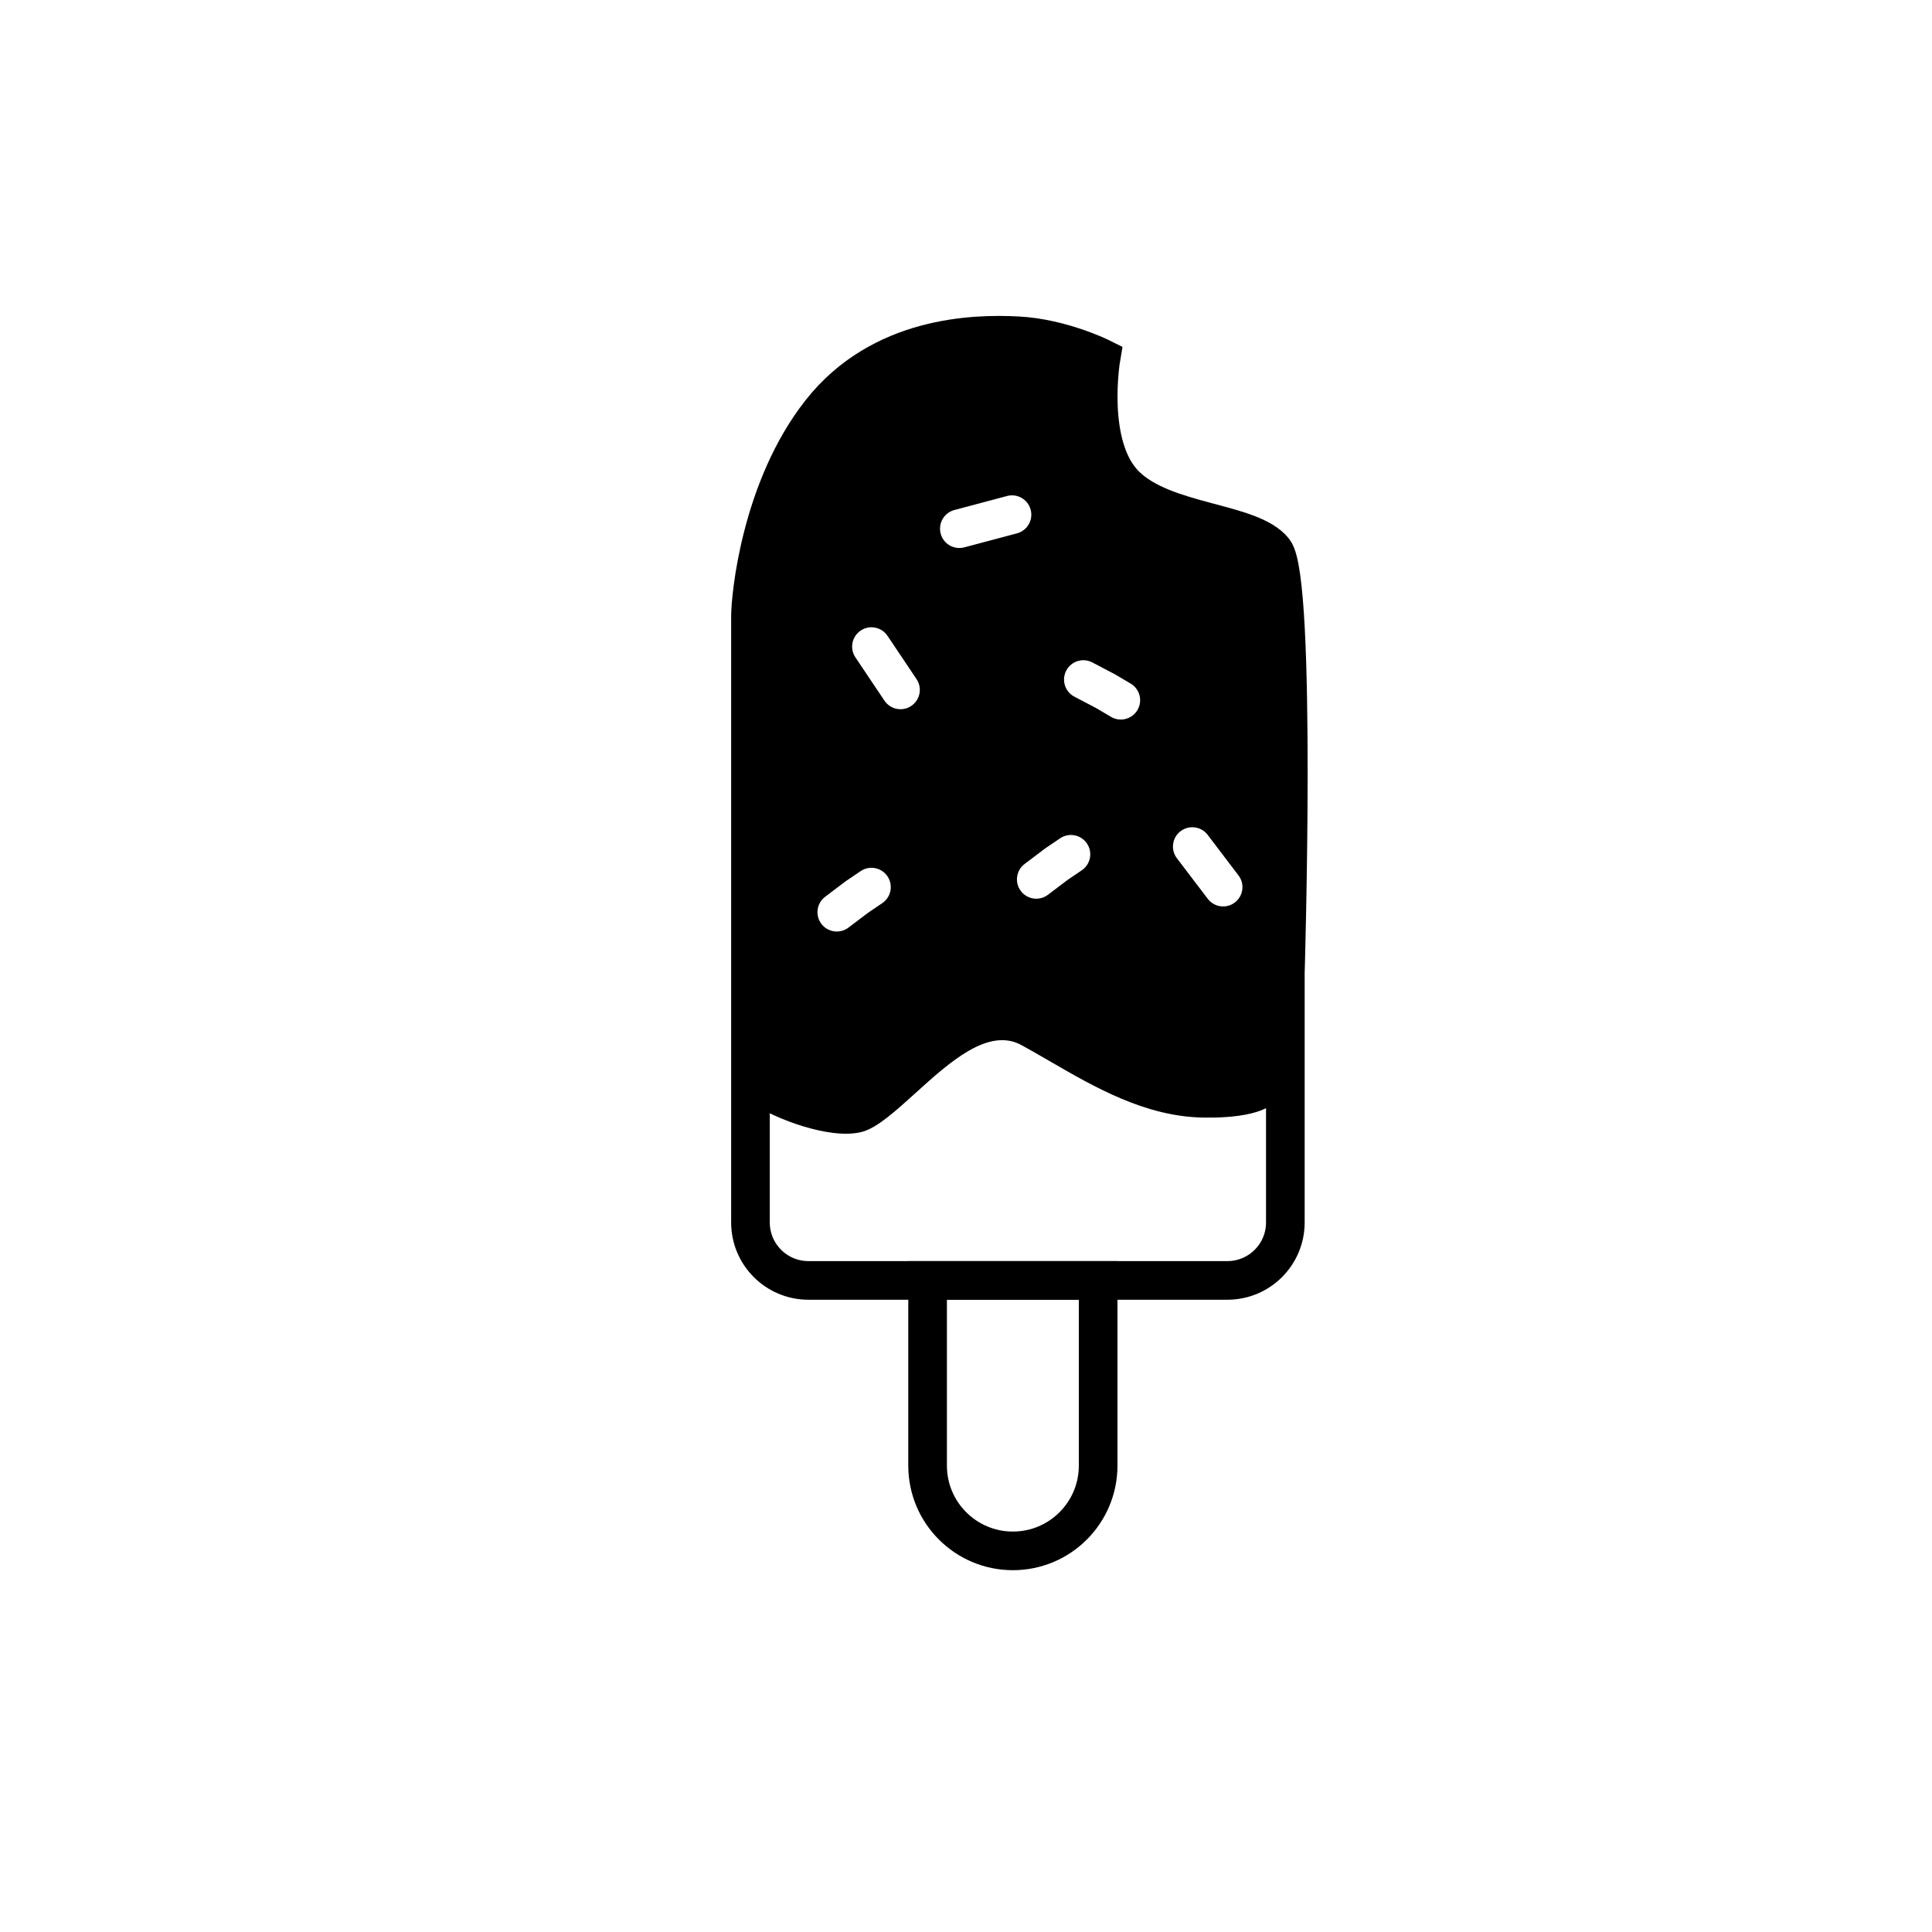 <svg width="100" height="100" viewBox="0 0 100 100" fill="none" xmlns="http://www.w3.org/2000/svg">
<path d="M48.012 75.859V66.274H56.84V75.859C56.84 78.297 54.864 80.273 52.426 80.273C49.988 80.273 48.012 78.297 48.012 75.859Z" stroke="black" stroke-width="2"/>
<path fill-rule="evenodd" clip-rule="evenodd" d="M39.146 57.231C40.048 57.846 42.948 59.028 44.622 58.584C45.394 58.38 46.349 57.515 47.384 56.578C49.155 54.974 51.158 53.161 52.867 54.093C53.34 54.351 53.825 54.632 54.322 54.92C56.667 56.279 59.285 57.795 62.281 57.846C65.185 57.895 66.034 57.169 66.096 56.8L66.096 28.681C62.322 27.882 55.156 24.793 56.682 18.837C51.636 16.396 41.066 15.428 39.146 31.081L39.146 57.231ZM45.934 45.356C46.244 45.813 46.125 46.435 45.668 46.745L44.935 47.242L43.915 48.013C43.474 48.346 42.847 48.258 42.514 47.818C42.181 47.377 42.269 46.75 42.709 46.417L43.77 45.615L44.545 45.09C45.002 44.78 45.624 44.899 45.934 45.356ZM61.107 43.022C61.547 42.687 62.174 42.772 62.508 43.212L64.105 45.312C64.44 45.751 64.354 46.378 63.915 46.713C63.475 47.047 62.848 46.962 62.514 46.522L60.916 44.423C60.582 43.983 60.667 43.356 61.107 43.022ZM55.993 45.046C56.45 44.736 56.569 44.114 56.259 43.657C55.949 43.2 55.327 43.081 54.87 43.391L54.095 43.917L53.035 44.718C52.594 45.051 52.506 45.678 52.839 46.119C53.172 46.56 53.799 46.647 54.24 46.314L55.26 45.543L55.993 45.046ZM58.874 36.752C58.593 37.227 57.98 37.385 57.504 37.104L56.742 36.653L55.61 36.059C55.121 35.802 54.932 35.198 55.189 34.709C55.446 34.22 56.05 34.031 56.539 34.288L57.716 34.906L58.522 35.382C58.998 35.663 59.155 36.276 58.874 36.752ZM45.937 32.911C45.629 32.452 45.008 32.33 44.55 32.637C44.091 32.945 43.968 33.566 44.276 34.025L45.779 36.266C46.087 36.724 46.708 36.847 47.166 36.539C47.625 36.231 47.748 35.61 47.44 35.151L45.937 32.911ZM53.347 26.382C53.489 26.916 53.172 27.464 52.638 27.606L49.914 28.331C49.38 28.473 48.832 28.156 48.69 27.622C48.548 27.088 48.865 26.54 49.399 26.398L52.124 25.673C52.657 25.531 53.205 25.849 53.347 26.382Z" fill="black"/>
<path d="M38.844 50.365C38.844 50.365 38.844 32.916 38.844 31.898C38.844 30.88 39.373 25.277 42.486 21.328C45.599 17.38 50.424 17.258 52.687 17.38C54.95 17.501 56.99 18.519 56.99 18.519C56.99 18.519 56.21 23.075 58.236 25.101C60.263 27.127 64.734 26.984 65.936 28.505C67.138 30.026 66.529 50.365 66.529 50.365V63.274C66.529 64.931 65.186 66.274 63.529 66.274H41.844C40.187 66.274 38.844 64.931 38.844 63.274V50.365Z" stroke="black" stroke-width="2"/>
</svg>
